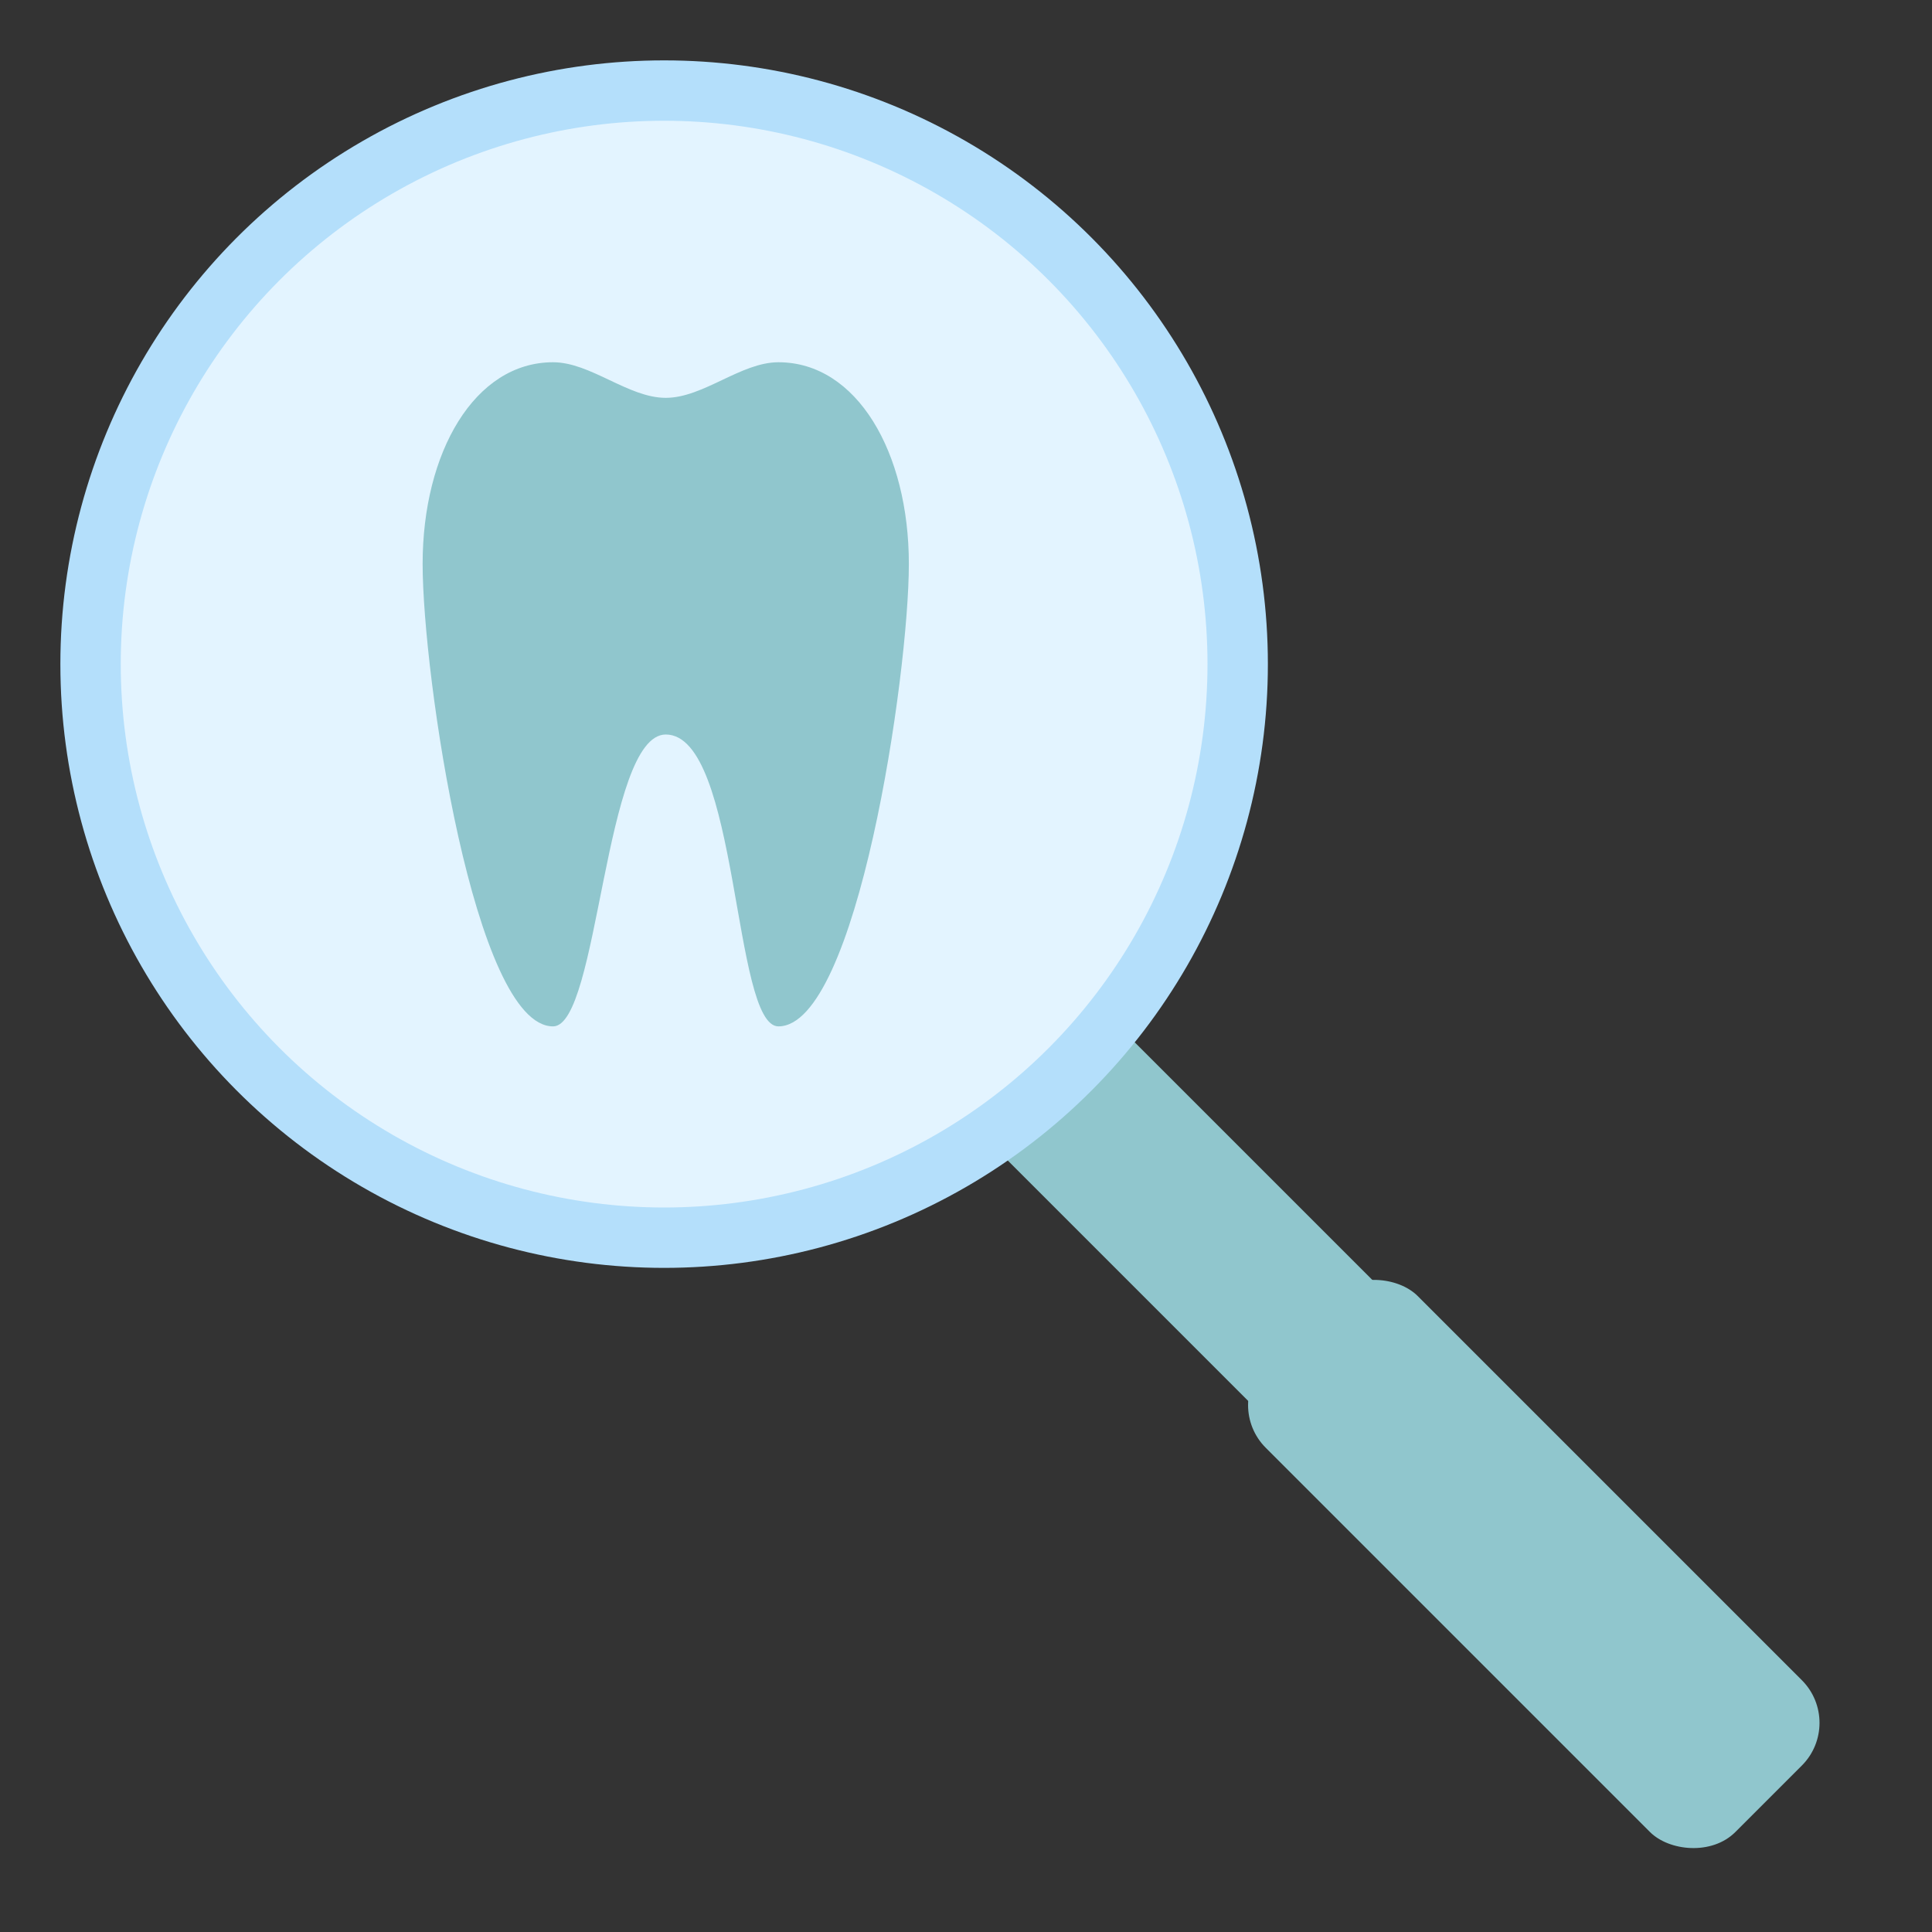 <svg viewBox="0 0 64 64" xmlns="http://www.w3.org/2000/svg" fill="#000000">
    <rect x="0" y="0" width="64" height="64" fill="#333333" stroke="none"/>
    <g id="SVGRepo_bgCarrier" stroke-width="0"></g>
    <g id="SVGRepo_tracerCarrier" stroke-linecap="round" stroke-linejoin="round"></g>
    <g id="SVGRepo_iconCarrier"> 
    <g fill="none" fill-rule="evenodd"> 
    <rect width="5.743" height="36" x="33.887" y="19.758" fill="#90C6CD" transform="rotate(-45 36.758 37.758)"></rect>
    <rect width="7.114" height="22" x="47.252" y="40.809" fill="#90C6CD" rx="2" transform="rotate(-45 50.809 51.809)"></rect>
    <circle cx="19" cy="19" r="19" fill="#E3F4FF" stroke="#B4DFFB" stroke-width="2" transform="translate(3 3)"></circle>
    <path fill="#90C6CD" d="M18.321,12 C15.718,12 14,14.99 14,18.679 C14,22.367 15.718,34 18.321,34 C19.84,34 20.013,24.34 22.054,24.331 C24.487,24.34 24.267,34 25.786,34 C28.389,34 30.107,22.367 30.107,18.679 C30.107,14.99 28.389,12 25.786,12 C24.542,12 23.298,13.179 22.054,13.179 C20.81,13.179 19.565,12 18.321,12 Z">
    </path> 
    </g> 
    </g>
</svg>